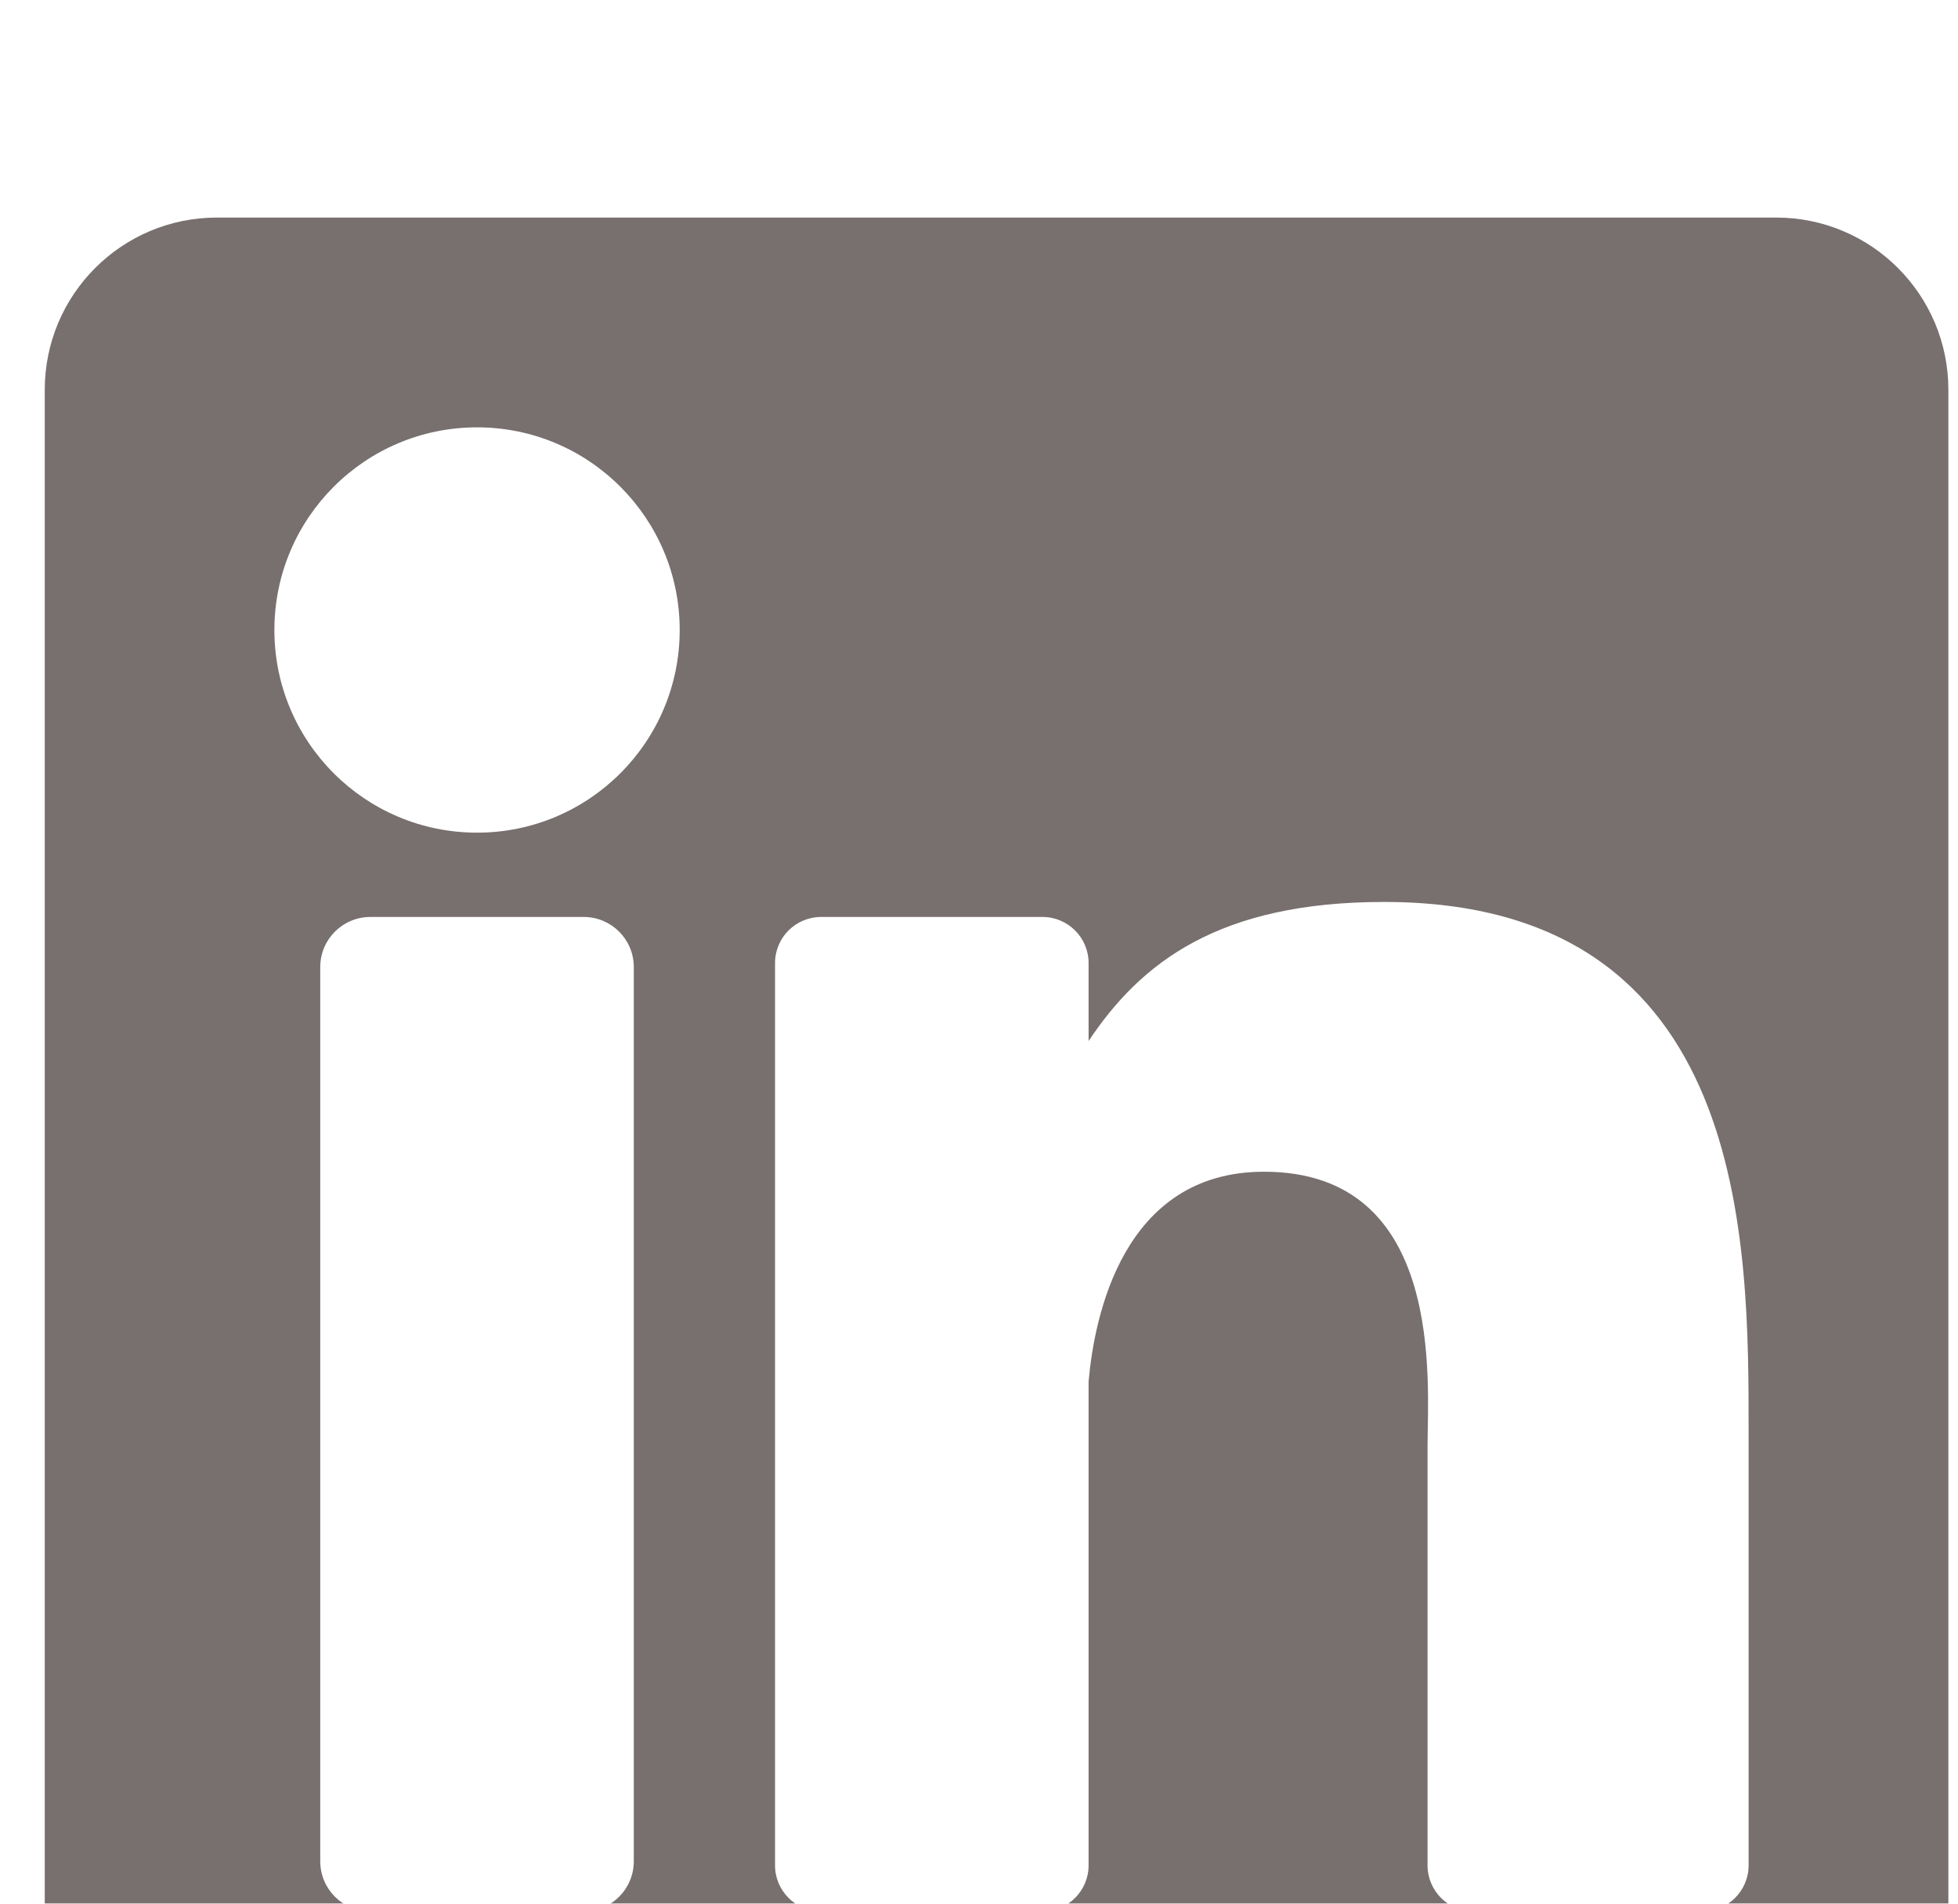 <svg width="36" height="35" viewBox="0 0 36 35" fill="none" xmlns="http://www.w3.org/2000/svg">
<g filter="url(#filter0_i)">
<path d="M32.657 0H3.989C2.24 0 0.823 1.417 0.823 3.166V31.834C0.823 33.583 2.24 35 3.989 35H32.657C34.405 35 35.823 33.583 35.823 31.834V3.166C35.823 1.417 34.405 0 32.657 0ZM11.653 30.221C11.653 30.73 11.241 31.143 10.732 31.143H6.81C6.301 31.143 5.888 30.73 5.888 30.221V13.78C5.888 13.271 6.301 12.859 6.81 12.859H10.732C11.241 12.859 11.653 13.271 11.653 13.78V30.221ZM8.771 11.309C6.713 11.309 5.045 9.641 5.045 7.583C5.045 5.526 6.713 3.857 8.771 3.857C10.829 3.857 12.497 5.526 12.497 7.583C12.497 9.641 10.829 11.309 8.771 11.309ZM32.15 30.296C32.15 30.763 31.77 31.143 31.302 31.143H27.094C26.626 31.143 26.247 30.763 26.247 30.296V22.584C26.247 21.433 26.584 17.543 23.24 17.543C20.646 17.543 20.12 20.206 20.015 21.401V30.296C20.015 30.763 19.636 31.143 19.168 31.143H15.097C14.629 31.143 14.25 30.763 14.25 30.296V13.706C14.25 13.238 14.629 12.859 15.097 12.859H19.168C19.635 12.859 20.015 13.238 20.015 13.706V15.14C20.977 13.697 22.406 12.583 25.449 12.583C32.188 12.583 32.15 18.879 32.15 22.338V30.296Z" fill="#4B3F3F" fill-opacity="0.75"/>
</g>
<defs>
<filter id="filter0_i" x="0.823" y="0" width="35" height="39" filterUnits="userSpaceOnUse" color-interpolation-filters="sRGB">
<feFlood flood-opacity="0" result="BackgroundImageFix"/>
<feBlend mode="normal" in="SourceGraphic" in2="BackgroundImageFix" result="shape"/>
<feColorMatrix in="SourceAlpha" type="matrix" values="0 0 0 0 0 0 0 0 0 0 0 0 0 0 0 0 0 0 127 0" result="hardAlpha"/>
<feOffset dy="4"/>
<feGaussianBlur stdDeviation="2"/>
<feComposite in2="hardAlpha" operator="arithmetic" k2="-1" k3="1"/>
<feColorMatrix type="matrix" values="0 0 0 0 0 0 0 0 0 0 0 0 0 0 0 0 0 0 0.25 0"/>
<feBlend mode="normal" in2="shape" result="effect1_innerShadow"/>
</filter>
</defs>
</svg>
